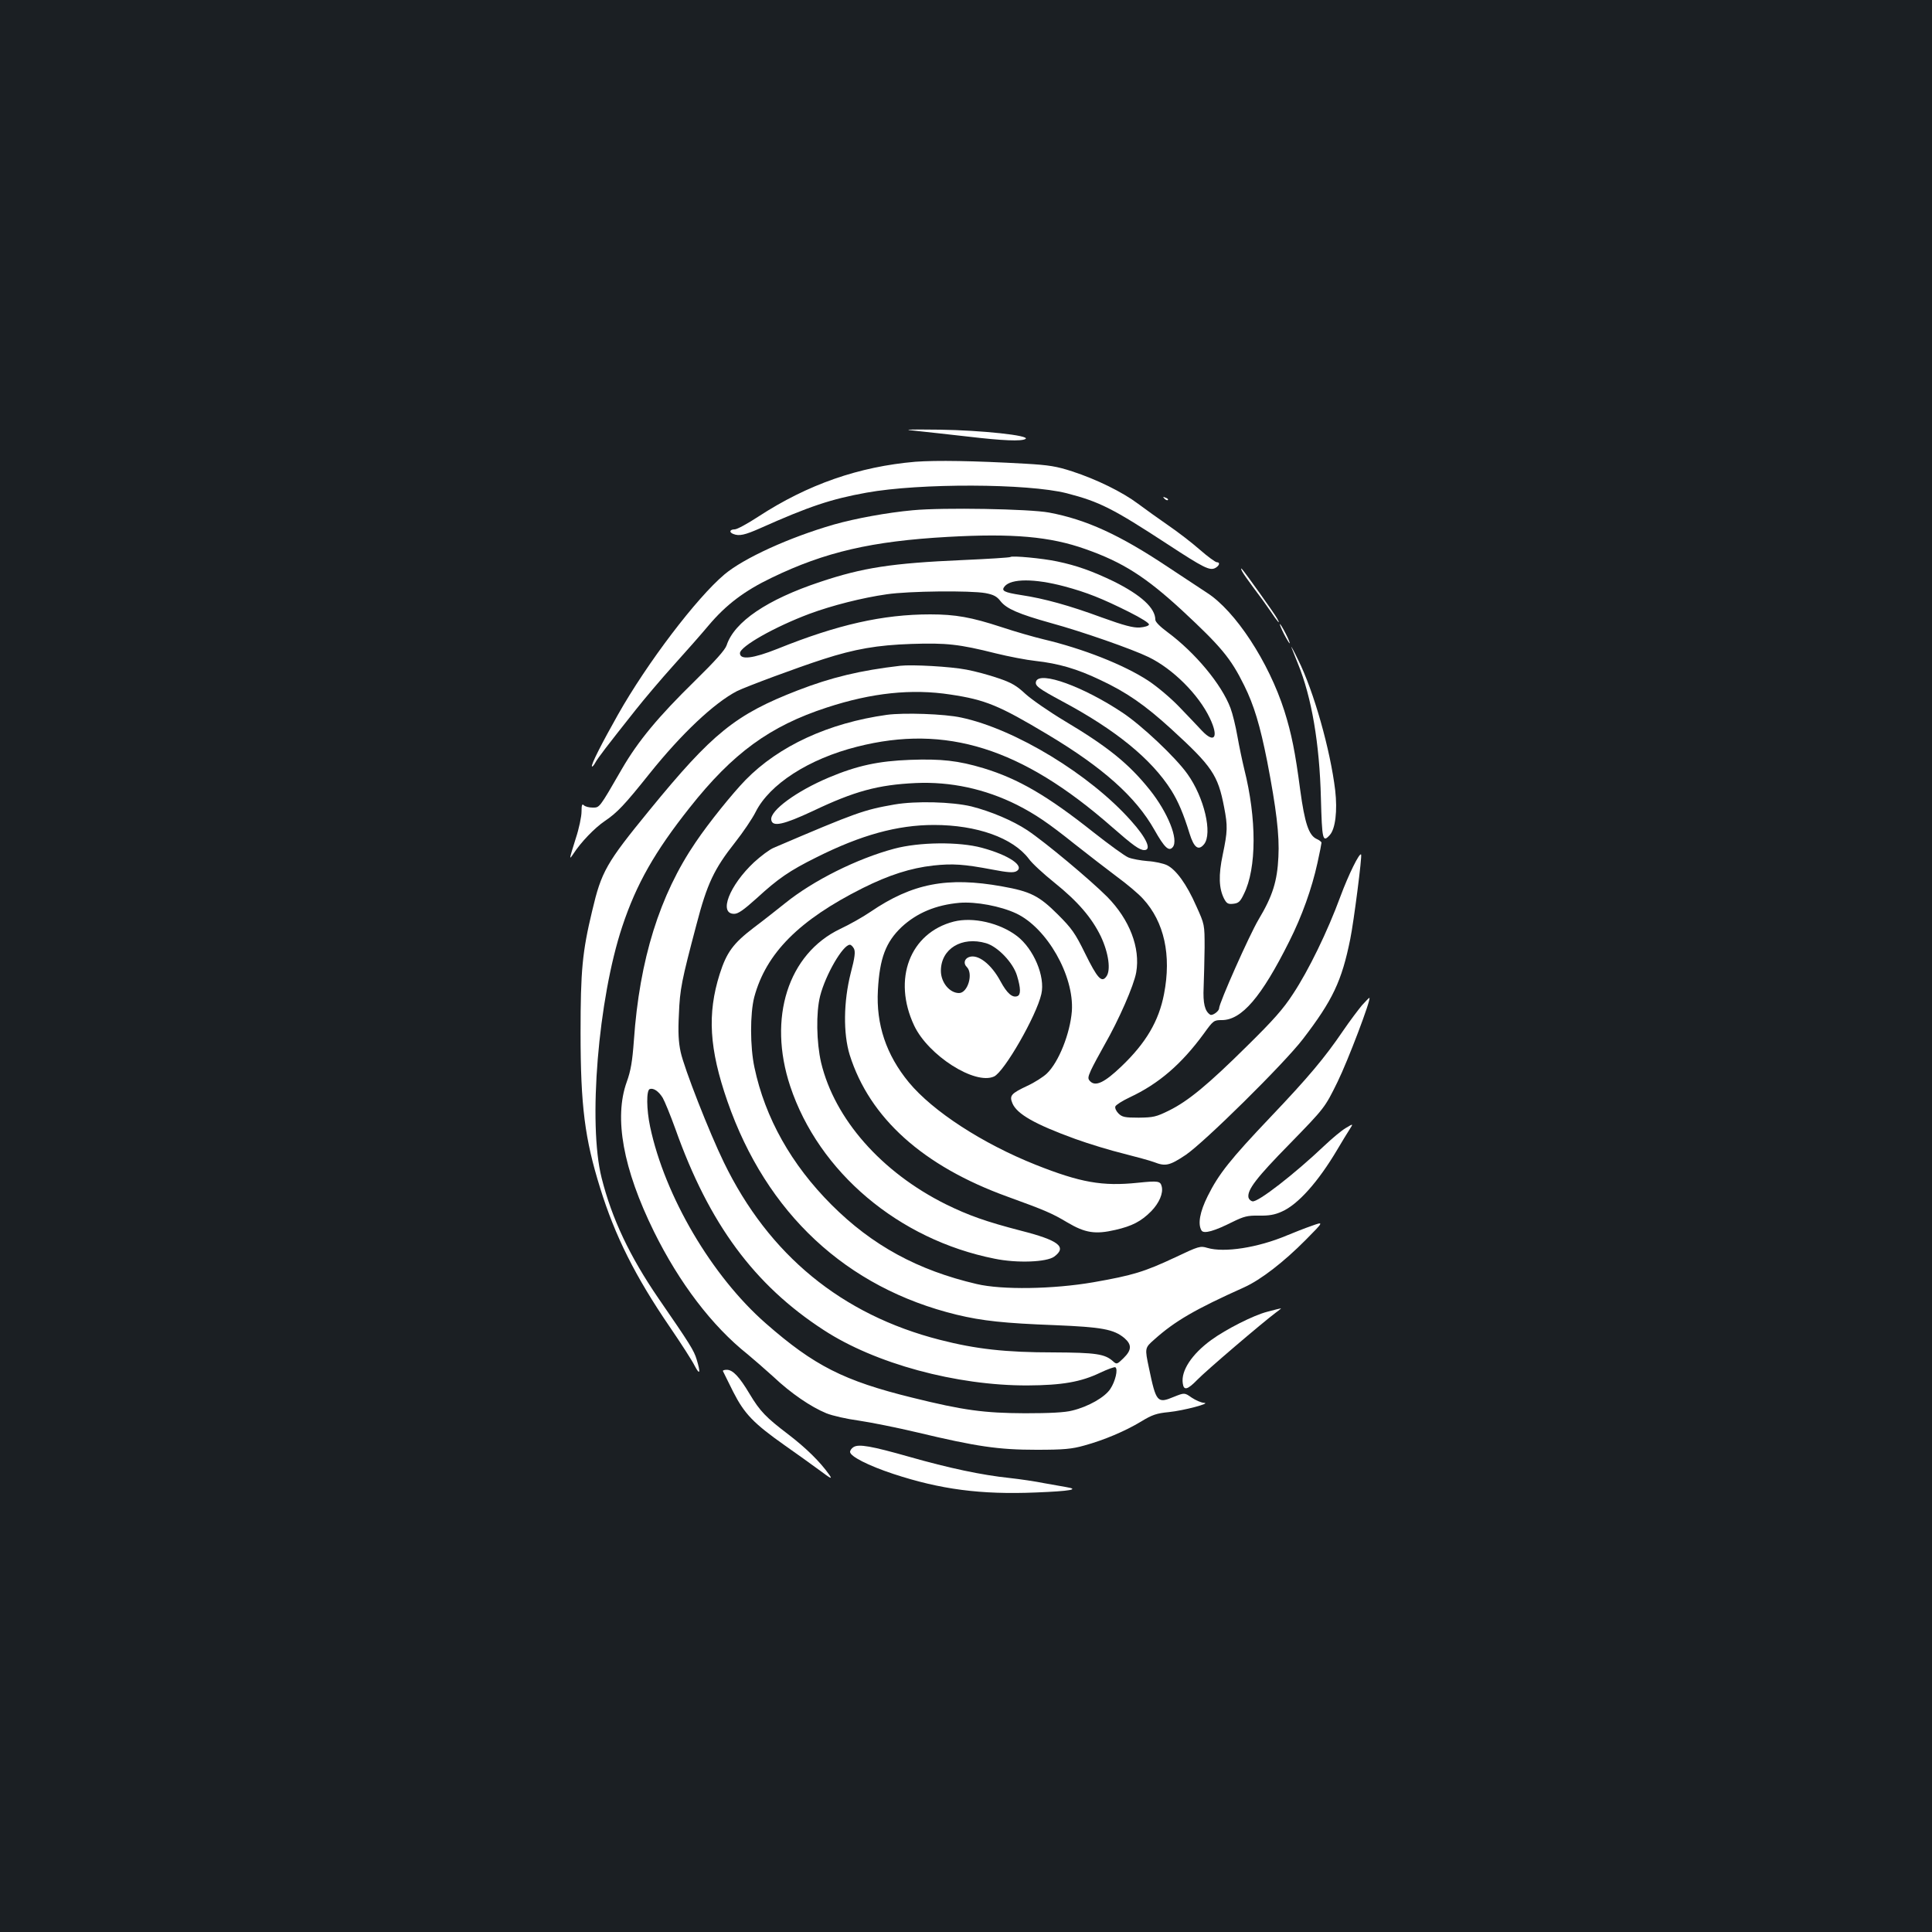 <?xml version="1.0" standalone="no"?>
<!DOCTYPE svg PUBLIC "-//W3C//DTD SVG 20010904//EN"
 "http://www.w3.org/TR/2001/REC-SVG-20010904/DTD/svg10.dtd">
<svg version="1.0" xmlns="http://www.w3.org/2000/svg"
 width="1000pt" height="1000pt" viewBox="0 0 1000 1000"
 preserveAspectRatio="xMidYMid meet">
<rect width="100%" height="100%" fill="#1b1f23"/>
<g transform="translate(0,1000) scale(0.1,-0.1)"
fill="#ffffff" stroke="none">
<path d="M4750 7769 c52 -5 170 -19 262 -29 179 -21 275 -25 296 -12 27 18
-229 45 -443 48 -183 2 -198 1 -115 -7z"/>
<path d="M4738 7610 c-292 -25 -557 -117 -813 -284 -55 -36 -110 -66 -122 -66
-26 0 -31 -15 -7 -24 30 -12 60 -5 139 30 253 113 367 151 550 184 276 50 834
48 1036 -3 170 -44 238 -78 524 -265 185 -121 217 -137 245 -122 22 12 27 30
8 30 -7 0 -47 29 -88 65 -41 36 -115 93 -165 127 -49 34 -119 84 -155 111 -80
60 -214 126 -340 167 -80 26 -119 33 -245 40 -265 15 -457 18 -567 10z"/>
<path d="M6027 7419 c7 -7 15 -10 18 -7 3 3 -2 9 -12 12 -14 6 -15 5 -6 -5z"/>
<path d="M4725 7359 c-133 -12 -300 -43 -409 -74 -232 -67 -466 -174 -566
-258 -144 -121 -401 -459 -552 -727 -83 -147 -141 -261 -134 -267 2 -3 10 6
17 19 12 23 61 87 211 276 42 53 129 156 193 227 65 72 147 165 182 207 91
108 186 180 328 248 275 133 518 189 910 211 337 19 530 2 713 -63 193 -68
311 -143 500 -317 202 -188 252 -247 322 -389 51 -103 82 -207 119 -393 47
-244 64 -382 58 -494 -6 -127 -30 -203 -103 -325 -47 -79 -204 -432 -204 -459
0 -15 -35 -40 -46 -33 -28 18 -38 59 -34 142 2 47 4 139 5 205 0 120 0 120
-43 215 -50 114 -105 189 -152 212 -19 9 -64 19 -100 21 -36 3 -81 11 -100 19
-19 8 -100 67 -180 130 -238 189 -389 277 -570 332 -130 39 -218 49 -380 43
-163 -6 -274 -30 -419 -91 -169 -71 -306 -172 -299 -219 5 -39 63 -26 215 45
216 103 338 136 533 145 180 8 358 -30 524 -113 94 -48 160 -92 301 -205 66
-52 163 -127 215 -166 52 -38 114 -90 137 -116 109 -119 147 -291 108 -492
-27 -140 -93 -253 -222 -376 -86 -82 -132 -104 -160 -76 -13 13 -13 20 4 58
11 24 43 83 70 131 74 129 152 307 164 375 22 127 -34 273 -150 391 -89 89
-321 283 -414 345 -76 50 -187 97 -289 123 -101 24 -287 29 -398 10 -160 -28
-197 -41 -625 -224 -22 -9 -67 -43 -102 -75 -128 -120 -185 -267 -103 -267 21
0 49 20 117 81 110 101 169 142 308 211 231 116 420 168 609 168 223 0 409
-67 491 -175 16 -23 76 -78 132 -123 122 -98 194 -182 241 -279 40 -85 53
-176 28 -208 -24 -33 -46 -9 -110 121 -51 104 -69 129 -140 200 -98 98 -143
120 -289 146 -283 51 -465 16 -682 -132 -38 -26 -109 -66 -156 -88 -270 -129
-376 -461 -259 -814 148 -445 561 -794 1058 -893 116 -24 270 -18 309 11 67
50 23 84 -173 134 -181 47 -271 79 -389 137 -333 166 -575 441 -645 733 -24
104 -27 259 -5 345 28 110 118 265 154 265 6 0 15 -9 21 -20 8 -16 5 -45 -17
-128 -37 -147 -39 -311 -5 -422 103 -327 380 -576 817 -734 196 -71 232 -87
309 -133 93 -55 145 -63 249 -39 87 20 133 44 185 96 42 43 64 94 55 129 -7
28 -18 30 -124 19 -183 -19 -296 1 -528 93 -276 110 -533 277 -657 427 -117
142 -170 300 -160 477 9 166 41 249 123 327 79 73 177 114 299 125 85 7 213
-17 294 -55 159 -75 300 -322 288 -505 -9 -116 -68 -265 -130 -324 -18 -17
-63 -46 -100 -63 -85 -40 -94 -51 -78 -90 23 -56 116 -109 325 -185 72 -26
184 -60 250 -76 66 -17 137 -36 158 -44 59 -23 80 -19 164 37 95 64 508 471
607 600 154 201 201 300 245 518 18 88 62 430 56 437 -8 12 -66 -106 -107
-217 -67 -182 -165 -383 -245 -504 -51 -79 -104 -138 -237 -269 -204 -202
-306 -286 -405 -335 -67 -33 -81 -36 -157 -37 -72 0 -86 3 -105 22 -12 12 -19
28 -16 36 3 8 36 29 74 47 152 71 269 173 384 330 49 68 52 70 93 70 103 0
205 119 349 407 66 131 117 274 146 406 12 53 21 101 21 105 0 5 -12 14 -26
20 -40 19 -61 83 -84 252 -26 198 -45 292 -82 410 -81 254 -254 518 -401 612
-28 18 -119 79 -203 134 -249 166 -422 245 -614 281 -102 19 -549 27 -705 12z"/>
<path d="M5230 7117 c-3 -3 -115 -10 -250 -16 -364 -16 -514 -39 -735 -113
-274 -91 -444 -206 -484 -328 -8 -24 -58 -80 -165 -185 -188 -184 -293 -310
-377 -455 -119 -206 -115 -200 -152 -200 -18 0 -38 5 -45 12 -9 9 -12 2 -12
-33 0 -25 -13 -88 -30 -139 -35 -112 -35 -113 -12 -79 38 59 110 134 162 169
65 44 102 83 233 247 165 206 334 365 452 426 49 24 315 123 446 165 164 53
280 73 456 79 181 6 247 -1 438 -49 65 -16 158 -34 205 -39 118 -13 215 -41
334 -98 137 -64 232 -130 368 -254 212 -194 242 -238 274 -405 19 -98 18 -125
-7 -245 -23 -108 -20 -176 7 -229 13 -24 20 -29 47 -26 27 3 36 10 55 50 67
133 67 390 2 648 -10 41 -26 117 -35 168 -9 52 -25 118 -36 147 -46 123 -183
287 -326 393 -38 28 -63 53 -63 64 0 61 -74 128 -214 198 -112 54 -193 83
-294 104 -74 16 -234 31 -242 23z m279 -152 c116 -31 196 -63 334 -132 64 -32
107 -59 104 -66 -2 -7 -23 -13 -48 -15 -33 -2 -80 10 -196 52 -168 62 -298 98
-418 116 -89 14 -104 22 -85 45 34 41 155 41 309 0z m-408 -35 c42 -8 59 -17
78 -42 31 -39 93 -66 261 -113 161 -44 421 -135 505 -176 126 -61 259 -194
317 -316 47 -98 25 -134 -40 -66 -20 22 -73 77 -117 123 -45 47 -115 106 -162
137 -127 83 -339 166 -542 214 -46 11 -145 39 -220 64 -153 50 -235 65 -366
65 -245 0 -480 -53 -790 -178 -128 -51 -195 -59 -195 -23 0 35 181 137 360
204 116 43 273 83 400 101 113 17 435 20 511 6z"/>
<path d="M6429 7043 c6 -12 33 -50 59 -85 27 -35 66 -89 87 -120 37 -56 56
-77 36 -40 -12 23 -169 243 -183 257 -6 6 -5 0 1 -12z"/>
<path d="M6645 6720 c14 -27 28 -50 30 -50 3 0 -6 23 -20 50 -14 28 -28 50
-30 50 -3 0 6 -22 20 -50z"/>
<path d="M6684 6650 c3 -8 18 -46 34 -85 71 -173 112 -414 119 -697 6 -216 9
-231 46 -190 29 32 40 125 28 231 -25 209 -111 514 -192 676 -21 44 -37 73
-35 65z"/>
<path d="M4660 6554 c-207 -24 -357 -60 -530 -127 -323 -125 -442 -221 -768
-620 -225 -275 -249 -318 -297 -522 -51 -212 -60 -309 -60 -630 0 -380 22
-549 101 -803 77 -249 182 -459 362 -722 58 -85 116 -175 128 -200 27 -51 31
-36 10 33 -14 47 -34 79 -198 317 -148 216 -241 412 -294 623 -71 281 -18 927
107 1302 73 220 169 388 349 615 223 282 415 422 710 518 232 76 439 98 640
67 180 -27 251 -56 503 -207 286 -171 456 -323 552 -493 52 -92 75 -114 95
-90 32 38 -26 181 -119 297 -108 135 -217 223 -440 356 -80 48 -171 111 -203
140 -46 43 -73 59 -142 82 -46 16 -120 36 -164 44 -82 16 -281 27 -342 20z"/>
<path d="M5363 6474 c-8 -23 9 -36 137 -105 275 -147 460 -298 562 -459 36
-57 64 -123 95 -224 23 -74 46 -91 75 -56 45 55 1 243 -86 364 -61 86 -237
252 -337 318 -203 135 -425 215 -446 162z"/>
<path d="M4590 6300 c-301 -42 -559 -161 -731 -337 -68 -70 -190 -221 -258
-322 -187 -274 -291 -608 -320 -1026 -8 -109 -16 -157 -37 -215 -67 -186 -19
-450 141 -775 131 -265 300 -488 485 -635 30 -25 90 -77 133 -116 91 -86 194
-156 274 -189 32 -13 108 -30 168 -38 61 -9 197 -36 302 -61 310 -74 422 -90
618 -90 142 0 183 4 247 22 102 28 211 74 294 124 57 35 81 43 144 49 78 8
224 47 181 48 -14 1 -42 13 -63 27 -37 26 -37 26 -92 4 -86 -36 -92 -28 -129
149 -22 104 -22 104 28 148 106 95 211 156 465 270 86 39 204 130 319 246 94
95 94 95 30 72 -35 -12 -93 -35 -129 -50 -150 -63 -323 -90 -411 -64 -36 11
-44 9 -166 -49 -160 -75 -219 -93 -424 -129 -209 -36 -473 -40 -604 -9 -304
71 -540 199 -751 410 -208 208 -344 450 -399 711 -23 107 -23 279 -1 364 61
227 232 399 561 564 136 68 249 104 365 117 101 11 159 7 307 -21 78 -15 107
-17 123 -9 48 26 -37 84 -178 122 -118 32 -324 30 -454 -5 -191 -51 -418 -164
-563 -281 -39 -31 -112 -89 -164 -128 -106 -81 -140 -127 -176 -240 -65 -206
-54 -387 40 -658 202 -581 616 -966 1187 -1105 133 -32 246 -44 508 -54 243
-10 305 -21 360 -67 39 -34 38 -62 -5 -104 -33 -32 -35 -33 -54 -16 -42 38
-88 45 -308 46 -247 0 -401 17 -588 65 -509 130 -886 440 -1118 918 -76 156
-206 488 -224 572 -11 51 -14 103 -9 195 5 131 14 174 91 465 55 211 91 287
200 425 41 52 89 123 106 157 72 144 275 275 525 338 460 117 853 -6 1319
-415 111 -97 143 -120 168 -120 39 0 12 62 -69 152 -212 239 -600 475 -879
534 -86 19 -297 26 -385 14z m-1160 -1982 c10 -17 40 -90 66 -162 174 -490
408 -807 767 -1040 266 -174 687 -288 1055 -287 180 1 277 18 377 66 38 18 74
31 78 28 15 -9 0 -73 -26 -112 -28 -43 -114 -92 -197 -112 -37 -10 -117 -14
-245 -14 -211 1 -318 15 -584 81 -353 87 -507 165 -757 384 -280 245 -523 659
-599 1018 -19 90 -20 189 -2 195 19 7 46 -11 67 -45z"/>
<path d="M4937 5230 c-227 -58 -319 -298 -205 -539 73 -154 314 -308 413 -263
53 24 220 315 245 427 21 91 -40 234 -126 300 -89 68 -228 100 -327 75z m167
-112 c61 -18 140 -101 160 -168 20 -66 20 -99 2 -106 -26 -10 -54 15 -87 76
-48 90 -118 144 -164 126 -24 -9 -29 -34 -11 -51 35 -35 5 -135 -40 -135 -49
0 -94 55 -94 115 0 114 108 180 234 143z"/>
<path d="M7049 4796 c-19 -23 -63 -81 -97 -131 -96 -141 -180 -241 -376 -447
-207 -218 -268 -294 -325 -409 -41 -82 -52 -145 -32 -178 12 -19 67 -3 162 45
58 28 76 33 135 32 51 -1 82 4 119 21 84 37 188 154 287 321 24 41 53 88 64
105 19 30 19 30 -21 6 -22 -13 -71 -54 -110 -91 -154 -146 -344 -294 -372
-288 -10 2 -19 11 -21 20 -7 39 41 102 214 278 181 186 181 186 247 320 54
110 175 429 165 435 -2 1 -19 -17 -39 -39z"/>
<path d="M6558 3210 c-70 -18 -212 -90 -289 -146 -100 -73 -157 -159 -147
-224 5 -39 24 -34 75 18 44 46 337 296 408 349 17 12 28 22 25 21 -3 0 -35 -8
-72 -18z"/>
<path d="M3742 2903 c2 -5 26 -52 53 -107 58 -114 105 -163 268 -278 56 -39
135 -96 176 -126 63 -47 71 -51 53 -25 -47 67 -121 139 -211 208 -117 89 -147
120 -201 210 -53 89 -87 125 -118 125 -13 0 -22 -3 -20 -7z"/>
<path d="M4418 2510 c-10 -6 -18 -17 -18 -25 0 -23 94 -71 224 -114 243 -80
452 -108 739 -96 176 7 229 16 155 28 -18 3 -69 12 -113 20 -44 9 -125 21
-180 27 -143 15 -313 51 -520 110 -194 55 -260 67 -287 50z"/>
</g>
</svg>
